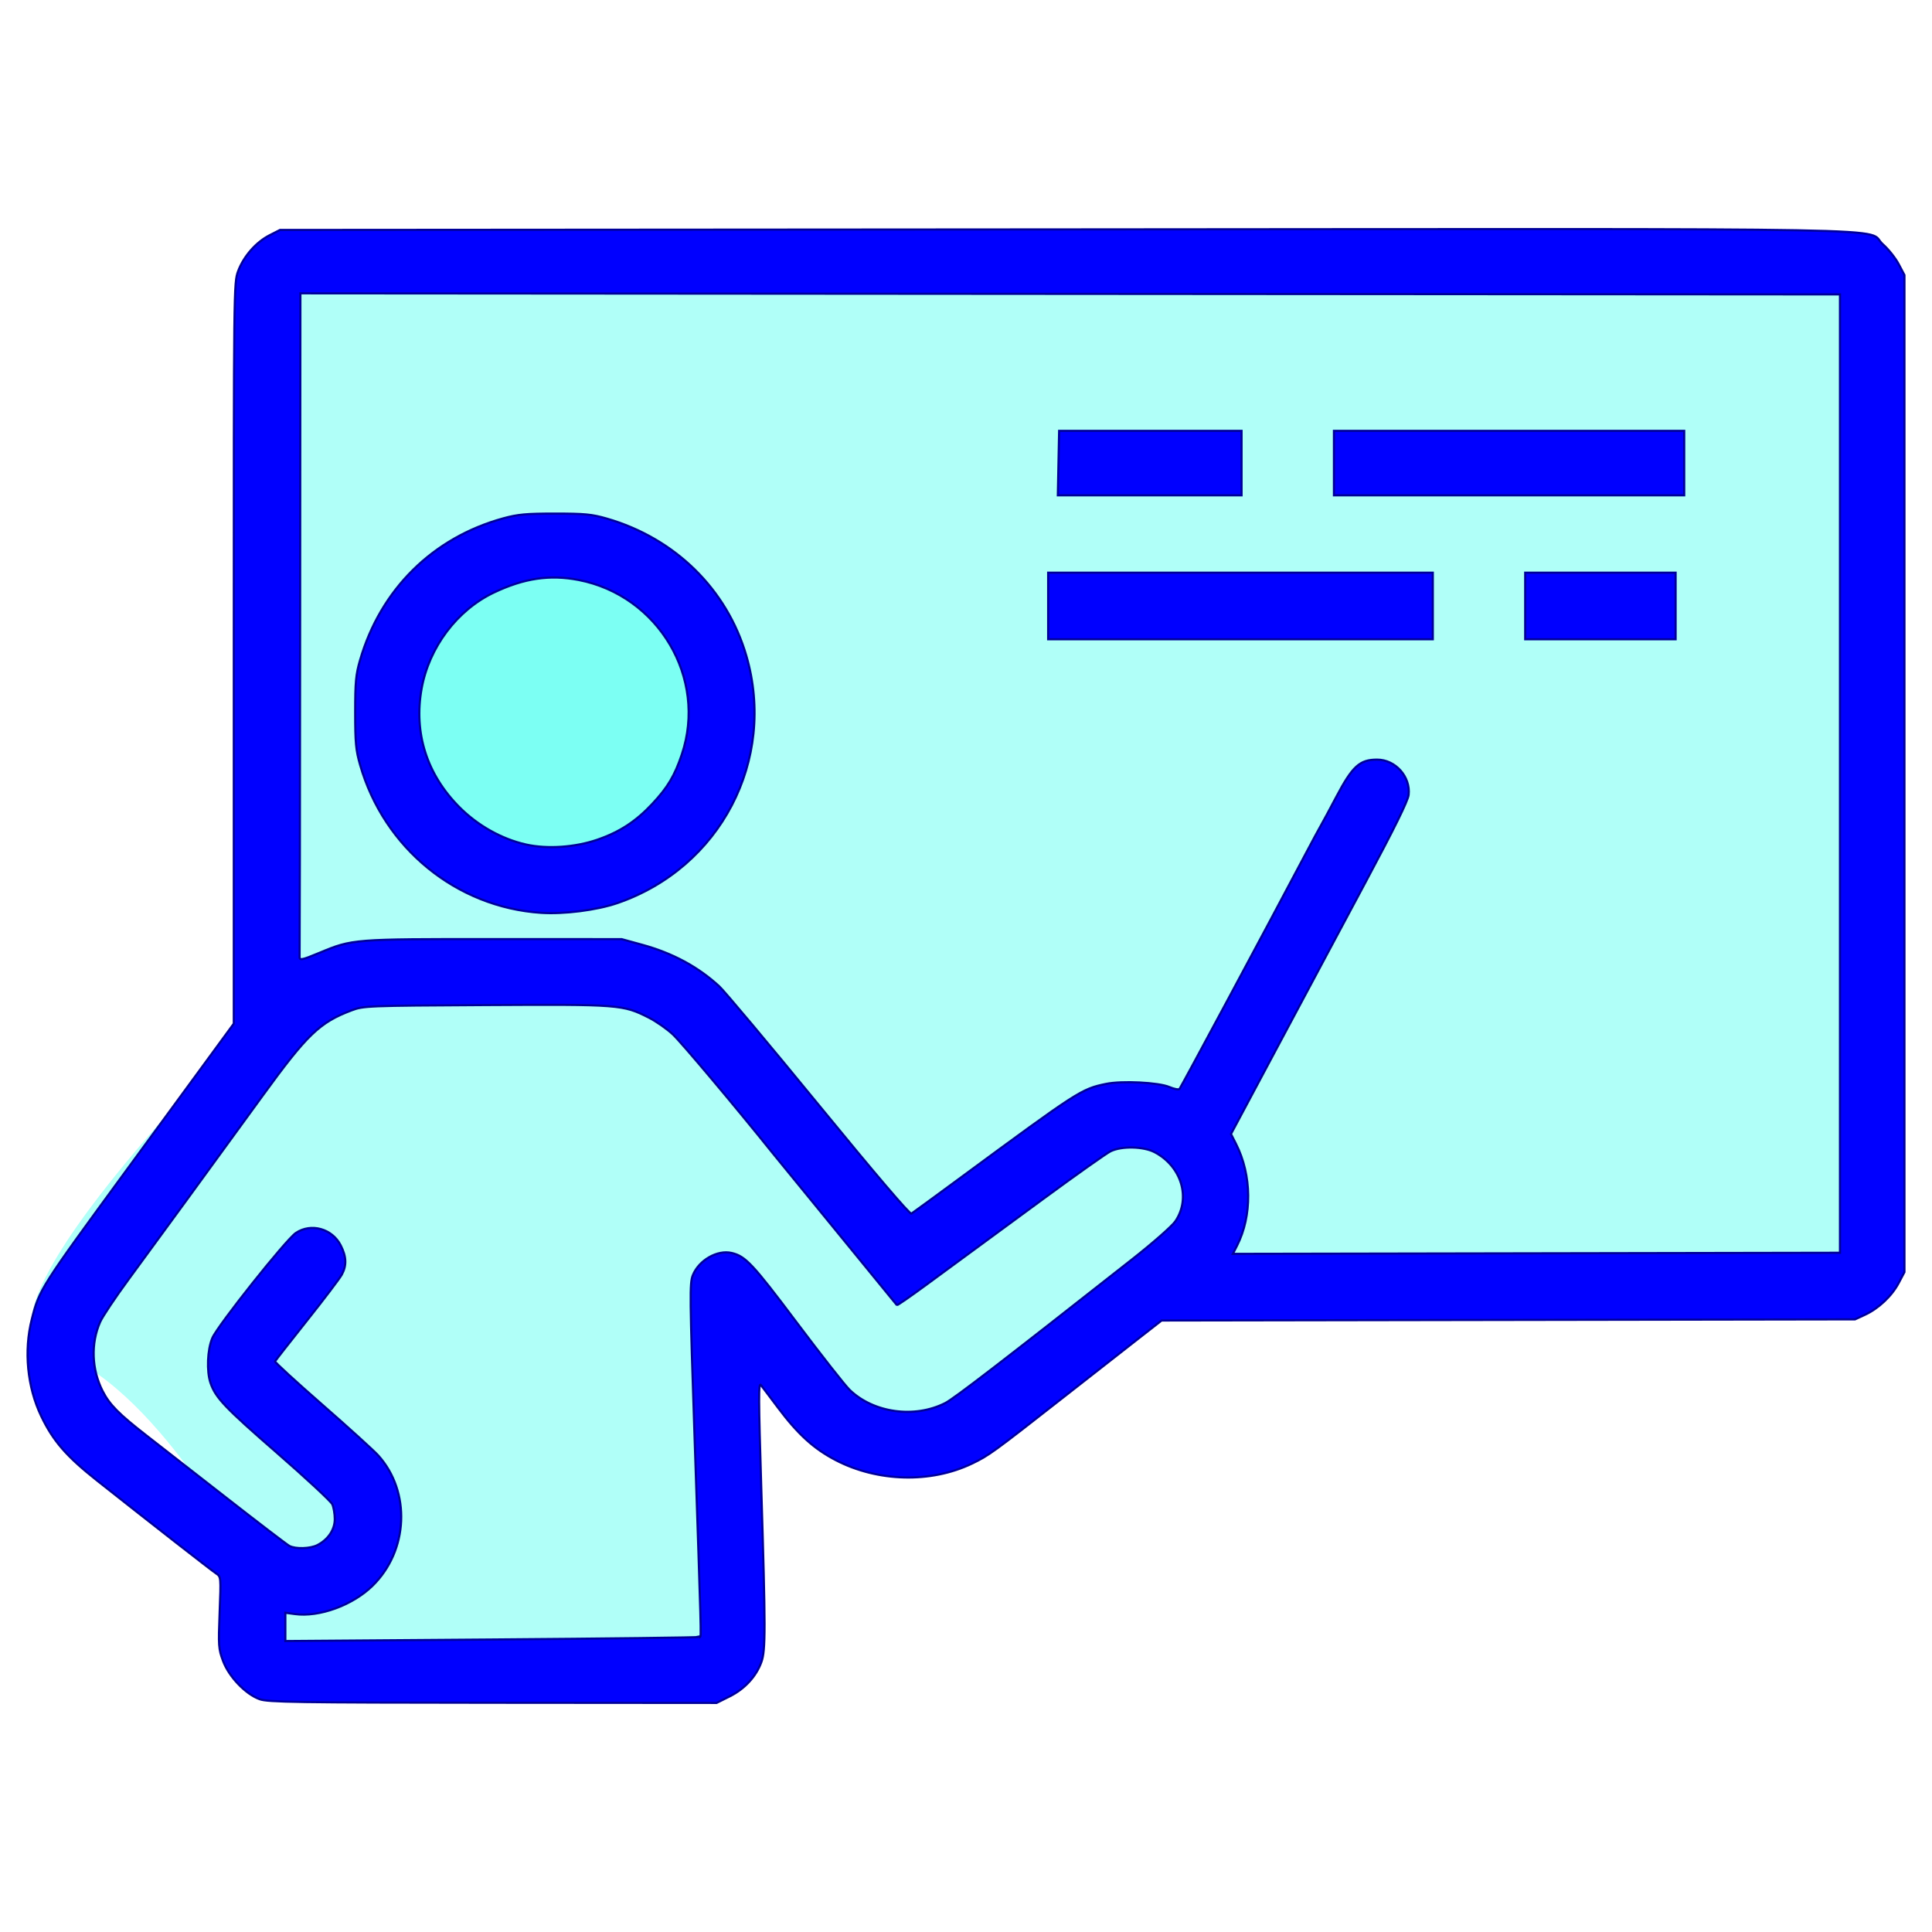 <?xml version="1.0" encoding="UTF-8" standalone="no"?>
<!-- Generator: Adobe Illustrator 19.0.0, SVG Export Plug-In . SVG Version: 6.00 Build 0)  -->

<svg
   xmlns:dc="http://purl.org/dc/elements/1.1/"
   xmlns:cc="http://creativecommons.org/ns#"
   xmlns:rdf="http://www.w3.org/1999/02/22-rdf-syntax-ns#"
   xmlns:svg="http://www.w3.org/2000/svg"
   xmlns="http://www.w3.org/2000/svg"
   xmlns:sodipodi="http://sodipodi.sourceforge.net/DTD/sodipodi-0.dtd"
   xmlns:inkscape="http://www.inkscape.org/namespaces/inkscape"
   version="1.1"
   id="Layer_1"
   x="0px"
   y="0px"
   viewBox="0 0 512 512"
   style="enable-background:new 0 0 512 512;"
   xml:space="preserve"
   sodipodi:docname="training.svg"
   inkscape:version="0.92.4 (5da689c313, 2019-01-14)"><defs
   id="defs1704" /><sodipodi:namedview
   pagecolor="#ffffff"
   bordercolor="#666666"
   borderopacity="1"
   objecttolerance="10"
   gridtolerance="10"
   guidetolerance="10"
   inkscape:pageopacity="0"
   inkscape:pageshadow="2"
   inkscape:window-width="1366"
   inkscape:window-height="745"
   id="namedview1702"
   showgrid="false"
   inkscape:zoom="1.4725665"
   inkscape:cx="255.99939"
   inkscape:cy="255.99999"
   inkscape:window-x="-8"
   inkscape:window-y="-8"
   inkscape:window-maximized="1"
   inkscape:current-layer="Layer_1" />















<path
   style="fill:#16ffea;fill-opacity:0.337;stroke:none;stroke-width:1px;stroke-linecap:butt;stroke-linejoin:miter;stroke-opacity:1"
   d="m 69.267,71.273 3.395,194.219 c 0,0 -86.244,84.207 -59.081,92.356 27.163,8.149 52.29,56.364 52.29,56.364 l 1.358,25.126 122.915,3.395 2.716,-98.468 25.805,29.201 25.023,10.641 66.654,-43.916 180.637,0.679 2.716,-271.635 z"
   id="path4189"
   inkscape:connector-curvature="0"
   sodipodi:nodetypes="ccscccccccccc" /><path
   style="fill:#15ffea;fill-opacity:0.337;stroke:none;stroke-width:0.795px;stroke-linecap:butt;stroke-linejoin:miter;stroke-opacity:1"
   d="m 144.061,231.027 c 0,0 44.725,-0.15 44.725,-42.253 0,-42.103 -43.723,-42.103 -43.723,-42.103 0,0 -40.484,2.159 -40.484,42.643 0,40.484 39.482,41.713 39.482,41.713 z"
   id="path4183"
   inkscape:connector-curvature="0" /><path
   style="fill:#0000ff;stroke-width:0.569;stroke:#000099;stroke-opacity:1"
   d="m 68.837,450.315 c -3.724,-1.316 -8.155,-5.93 -9.722,-10.127 -1.2,-3.214 -1.254,-3.979 -0.909,-12.877 0.365,-9.408 0.36,-9.466 -0.932,-10.324 -1.294,-0.86 -17.327,-13.373 -31.54,-24.617 -8.159,-6.454 -11.67,-10.505 -14.831,-17.115 C 7.224,367.562 6.301,357.989 8.43,349.595 10.432,341.699 10.771,341.166 33.57,310.041 c 2.397,-3.273 9.764,-13.333 16.372,-22.356 l 12.013,-16.406 v -98.174 c 0,-97.316 0.01,-98.201 1.158,-101.268 1.468,-3.923 4.743,-7.66 8.308,-9.481 l 2.777,-1.418 208.405,-0.145 c 232.661,-0.162 211.269,-0.552 216.382,3.949 1.449,1.276 3.327,3.632 4.174,5.237 l 1.539,2.917 v 132.111 132.111 l -1.522,2.883 c -1.819,3.446 -5.334,6.758 -8.943,8.427 l -2.632,1.217 -91.882,0.151 -91.882,0.151 -5.778,4.505 c -3.178,2.478 -12.056,9.425 -19.729,15.438 -19.297,15.123 -20.265,15.825 -24.787,17.991 -10.884,5.213 -24.953,4.851 -36.062,-0.929 -5.79,-3.012 -10.001,-6.837 -15.306,-13.9 -2.377,-3.165 -4.408,-5.86 -4.513,-5.991 -0.673,-0.833 -0.661,3.115 0.089,27.611 1.137,37.139 1.141,42.646 0.032,45.751 -1.366,3.824 -4.405,7.132 -8.379,9.118 l -3.505,1.751 -59.274,-0.045 C 78.472,451.207 71.048,451.096 68.837,450.315 Z M 185.52,433.811 c 0.331,-0.305 0.335,-0.172 -1.445,-52.708 -1.278,-37.711 -1.314,-41.039 -0.475,-43.138 1.601,-4.001 6.496,-6.811 10.302,-5.915 3.666,0.864 5.561,2.888 17.207,18.385 6.499,8.648 12.819,16.695 14.043,17.882 6.322,6.127 17.201,7.635 25.338,3.512 2.339,-1.185 15.033,-10.948 49.493,-38.067 5.574,-4.386 10.643,-8.844 11.503,-10.116 4.152,-6.141 1.631,-14.55 -5.485,-18.294 -2.97,-1.563 -8.804,-1.681 -11.712,-0.238 -1.096,0.544 -9.168,6.258 -17.938,12.698 -8.769,6.44 -17.61,12.93 -19.646,14.423 -2.036,1.493 -7.109,5.219 -11.274,8.279 -4.165,3.061 -7.652,5.471 -7.748,5.355 -0.891,-1.065 -31.723,-38.793 -32.799,-40.135 -10.009,-12.483 -24.358,-29.545 -26.606,-31.637 -1.572,-1.463 -4.429,-3.453 -6.348,-4.421 -6.858,-3.462 -7.665,-3.524 -43.266,-3.324 -31.434,0.176 -32.34,0.212 -35.504,1.41 -8.477,3.208 -11.732,6.335 -23.598,22.663 -13.493,18.567 -27.973,38.409 -35.458,48.589 -3.53,4.8 -6.933,9.894 -7.564,11.32 -2.51,5.674 -2.266,12.577 0.646,18.294 1.849,3.63 4.278,6.089 11.707,11.857 2.819,2.188 12.219,9.516 20.888,16.283 8.67,6.768 16.276,12.58 16.904,12.915 1.628,0.871 5.55,0.753 7.439,-0.224 2.846,-1.472 4.595,-4.087 4.595,-6.871 0,-1.371 -0.296,-3.141 -0.657,-3.934 C 87.699,397.86 81.074,391.702 73.337,384.97 59.573,372.991 57.139,370.43 55.787,366.502 c -1.064,-3.09 -0.828,-8.866 0.486,-11.921 1.442,-3.352 19.517,-26.084 22.137,-27.84 4.015,-2.691 9.604,-1.148 11.874,3.279 1.539,3.002 1.625,5.351 0.285,7.791 -0.548,0.998 -4.712,6.486 -9.253,12.196 -4.541,5.71 -8.331,10.557 -8.422,10.771 -0.091,0.214 5.547,5.382 12.528,11.483 6.981,6.102 13.642,12.146 14.803,13.432 8.695,9.632 8.012,25.26 -1.51,34.557 -5.284,5.159 -14.126,8.375 -20.592,7.489 l -2.502,-0.343 v 3.749 3.749 l 54.809,-0.413 c 30.145,-0.227 54.935,-0.529 55.09,-0.672 z M 487.614,205.007 V 78.021 L 283.61,77.878 79.607,77.735 l -0.071,87.411 c -0.039,48.076 -0.103,87.795 -0.142,88.265 -0.099,1.187 0.478,1.087 5.264,-0.905 8.752,-3.643 8.858,-3.652 46.199,-3.638 l 33.882,0.013 5.454,1.496 c 8.065,2.212 14.77,5.823 20.396,10.987 1.377,1.264 13.255,15.429 26.395,31.479 14.972,18.287 24.136,29.032 24.545,28.78 0.359,-0.221 6.035,-4.365 12.612,-9.209 31.718,-23.362 32.413,-23.811 38.964,-25.171 4.227,-0.877 13.911,-0.397 16.8,0.833 1.23,0.524 2.429,0.754 2.666,0.512 0.362,-0.371 22.944,-42.465 33.382,-62.225 1.737,-3.289 3.602,-6.748 4.143,-7.688 0.542,-0.94 2.335,-4.271 3.985,-7.403 4.333,-8.226 6.23,-9.965 10.864,-9.965 4.857,0 8.911,4.541 8.35,9.354 -0.185,1.587 -3.736,8.792 -11.247,22.82 -6.037,11.275 -16.568,30.972 -23.401,43.77 l -12.424,23.27 1.337,2.639 c 4.199,8.292 4.298,19.036 0.249,26.985 l -1.089,2.137 80.447,-0.144 80.447,-0.144 z m -344.229,36.905 c -22.455,-1.494 -41.632,-17.165 -47.95,-39.182 -1.126,-3.925 -1.307,-5.855 -1.307,-13.951 0,-8.064 0.182,-10.025 1.286,-13.831 5.434,-18.748 19.297,-32.471 37.969,-37.585 3.848,-1.054 6.07,-1.258 13.704,-1.258 7.808,3e-4 9.763,0.188 13.667,1.311 18.131,5.214 31.909,18.752 37.036,36.388 8.029,27.618 -6.898,56.192 -34.239,65.543 -5.425,1.855 -14.152,2.966 -20.165,2.565 z m 14.911,-19.379 c 5.907,-2.036 10.203,-4.836 14.553,-9.486 4.113,-4.396 5.934,-7.447 7.844,-13.136 6.779,-20.194 -6.174,-42.084 -27.342,-46.207 -7.626,-1.485 -14.465,-0.476 -22.449,3.315 -9.767,4.636 -17.211,14.533 -19.178,25.496 -2.108,11.749 1.382,22.699 9.998,31.373 4.866,4.898 11.224,8.466 17.678,9.918 5.597,1.26 12.994,0.762 18.897,-1.273 z m 119.478,-61.942 v -8.826 h 50.965 50.965 v 8.826 8.826 h -50.965 -50.965 z m 126.417,0 v -8.826 h 19.931 19.931 v 8.826 8.826 h -19.931 -19.931 z m -123.683,-37.867 0.171,-8.543 h 24.173 24.173 v 8.542 8.542 l -24.344,4.3e-4 -24.344,4.3e-4 0.171,-8.543 z m 73.003,-8.6e-4 v -8.542 h 46.41 46.41 v 8.542 8.542 h -46.41 -46.41 z"
   id="path2952"
   inkscape:connector-curvature="0" /><g
   id="g1671">
</g>
<g
   id="g1673">
</g>
<g
   id="g1675">
</g>
<g
   id="g1677">
</g>
<g
   id="g1679">
</g>
<g
   id="g1681">
</g>
<g
   id="g1683">
</g>
<g
   id="g1685">
</g>
<g
   id="g1687">
</g>
<g
   id="g1689">
</g>
<g
   id="g1691">
</g>
<g
   id="g1693">
</g>
<g
   id="g1695">
</g>
<g
   id="g1697">
</g>
<g
   id="g1699">
</g>
<path
   style="opacity:0;fill:#ff0000;fill-opacity:1;fill-rule:nonzero;stroke-width:1.588"
   d="m 76.903,431.185 c 0,-2.826 0.939,-3.391 5.636,-3.391 16.163,0 28.298,-17.912 23.003,-33.955 -1.304,-3.952 -6.545,-10.038 -16.789,-19.494 l -14.892,-13.748 7.643,-9.667 c 10.634,-13.451 11.819,-15.993 9.507,-20.385 -4.611,-8.756 -10.36,-8.044 -19.213,2.382 -13.751,16.193 -17.123,21.866 -17.133,28.818 -0.009,6.206 0.769,7.25 16.693,22.387 9.186,8.733 16.692,16.985 16.681,18.338 -0.031,3.605 -3.292,6.272 -7.668,6.272 -4.831,0 -49.802,-34.787 -52.431,-40.557 -4.374,-9.6 -2.599,-15.271 10.499,-33.53 38.796,-54.084 44.486,-61.187 51.797,-64.656 4.457,-2.115 11.406,-2.565 39.596,-2.565 20.297,0 36.006,0.686 38.66,1.689 6.725,2.541 11.146,7.247 41.31,43.974 l 27.723,33.755 5.03,-3.532 c 2.767,-1.943 15.633,-11.238 28.593,-20.656 19.014,-13.818 24.608,-17.124 28.976,-17.124 7.148,0 11.765,4.671 11.765,11.902 0,5.242 -1.258,6.551 -22.625,23.525 -42.023,33.383 -43.72,34.343 -55.234,31.242 -5.36,-1.443 -8.15,-4.097 -18.833,-17.907 -16.994,-21.971 -19.682,-24.364 -25.187,-22.429 -7.816,2.749 -8.136,5.432 -6.474,54.412 0.84,24.762 1.127,45.421 0.639,45.91 -0.489,0.489 -24.825,1.225 -54.08,1.636 l -53.192,0.747 z"
   id="path2970"
   inkscape:connector-curvature="0" /><path
   style="opacity:0;fill:#ff0000;fill-opacity:1;fill-rule:nonzero;stroke-width:1.588"
   d="m 76.903,431.185 c 0,-2.826 0.939,-3.391 5.636,-3.391 16.163,0 28.298,-17.912 23.003,-33.955 -1.304,-3.952 -6.545,-10.038 -16.789,-19.494 l -14.892,-13.748 7.643,-9.667 c 10.634,-13.451 11.819,-15.993 9.507,-20.385 -4.611,-8.756 -10.36,-8.044 -19.213,2.382 -13.751,16.193 -17.123,21.866 -17.133,28.818 -0.009,6.206 0.769,7.25 16.693,22.387 9.186,8.733 16.692,16.985 16.681,18.338 -0.031,3.605 -3.292,6.272 -7.668,6.272 -4.831,0 -49.802,-34.787 -52.431,-40.557 -4.374,-9.6 -2.599,-15.271 10.499,-33.53 38.796,-54.084 44.486,-61.187 51.797,-64.656 4.457,-2.115 11.406,-2.565 39.596,-2.565 20.297,0 36.006,0.686 38.66,1.689 6.725,2.541 11.146,7.247 41.31,43.974 l 27.723,33.755 5.03,-3.532 c 2.767,-1.943 15.633,-11.238 28.593,-20.656 19.014,-13.818 24.608,-17.124 28.976,-17.124 7.148,0 11.765,4.671 11.765,11.902 0,5.242 -1.258,6.551 -22.625,23.525 -42.023,33.383 -43.72,34.343 -55.234,31.242 -5.36,-1.443 -8.15,-4.097 -18.833,-17.907 -16.994,-21.971 -19.682,-24.364 -25.187,-22.429 -7.816,2.749 -8.136,5.432 -6.474,54.412 0.84,24.762 1.127,45.421 0.639,45.91 -0.489,0.489 -24.825,1.225 -54.08,1.636 l -53.192,0.747 z"
   id="path2972"
   inkscape:connector-curvature="0" /><path
   style="opacity:0;fill:#ff0000;fill-opacity:1;fill-rule:nonzero;stroke-width:1.588"
   d="m 64.079,445.381 c -4.287,-4.287 -4.641,-5.531 -4.641,-16.295 V 417.432 L 44.884,406.338 C 13.85,382.683 8.728,375.964 8.665,358.831 8.618,346.143 10.651,342.458 38.823,304.153 l 23.79,-32.345 0.006,-98.643 c 0.006,-94.874 0.124,-98.837 3.091,-103.702 1.697,-2.782 4.556,-5.846 6.354,-6.809 2.347,-1.256 62.461,-1.621 212.973,-1.292 l 209.704,0.458 4.633,5.185 4.633,5.185 V 205.413 338.636 l -4.885,4.885 -4.885,4.885 -88.394,0.018 c -48.617,0.01 -90.947,0.44 -94.066,0.956 -3.967,0.656 -12.081,5.944 -26.992,17.589 -27.12,21.18 -31.139,23.291 -44.342,23.291 -15.148,0 -21.207,-3.523 -36.481,-21.213 l -3.427,-3.969 0.795,35.394 c 0.491,21.85 0.183,37.151 -0.805,39.986 -3.341,9.584 -3.195,9.564 -70.496,9.564 H 68.72 Z m 51.147,-10.838 -38.682,-0.455 0.753,-3.941 c 0.414,-2.167 0.138,-3.941 -0.614,-3.941 -0.752,0 -1.368,2.143 -1.368,4.763 v 4.763 l 39.297,-0.367 39.297,-0.367 z m 70.908,-14.291 -0.323,-13.893 -0.534,13.031 -0.534,13.031 -11.448,0.547 -11.448,0.547 12.305,0.315 12.305,0.315 z m -93.357,5.162 c 6.543,-3.383 12.85,-12.327 13.826,-19.604 1.468,-10.946 -1.73,-16.583 -17.85,-31.465 l -14.892,-13.748 7.643,-9.667 c 10.634,-13.451 11.819,-15.993 9.507,-20.385 -4.611,-8.756 -10.36,-8.044 -19.213,2.382 -13.751,16.194 -17.123,21.866 -17.133,28.818 -0.009,6.206 0.769,7.25 16.693,22.387 9.186,8.733 16.692,16.985 16.681,18.338 -0.031,3.605 -3.292,6.272 -7.668,6.272 -4.831,0 -49.802,-34.787 -52.431,-40.557 -4.374,-9.6 -2.599,-15.271 10.499,-33.53 38.796,-54.084 44.486,-61.187 51.797,-64.656 7.271,-3.45 71.161,-3.791 79.224,-0.423 6.253,2.612 14.404,11.456 43.103,46.76 12.175,14.977 22.411,26.954 22.748,26.617 0.337,-0.337 -12.404,-16.475 -28.314,-35.863 -22.934,-27.946 -30.279,-35.864 -35.45,-38.212 -5.719,-2.597 -10.789,-2.967 -41.108,-2.997 -38.772,-0.039 -41.153,0.456 -50.542,10.498 -5.773,6.175 -46.41,61.294 -52.247,70.866 -3.989,6.542 -4.009,16.393 -0.048,22.889 1.695,2.78 13.294,12.961 25.777,22.625 23.46,18.164 28.425,20.383 33.732,15.076 4.661,-4.661 2.87,-8.755 -8.215,-18.78 C 56.814,369.083 56.262,368.409 56.262,361.381 c 0,-5.566 1.472,-8.318 10.717,-20.034 11.957,-15.152 16.649,-17.808 21.305,-12.057 1.599,1.975 2.908,4.182 2.908,4.905 0,0.723 -4.379,7.125 -9.73,14.227 -5.352,7.102 -9.103,13.445 -8.336,14.094 16.472,13.948 28.493,25.848 30.201,29.899 6.004,14.237 -2.324,30.225 -17.659,33.903 -3.889,0.933 -4.106,1.181 -1.145,1.313 2.008,0.089 5.722,-0.908 8.254,-2.217 z m 91.685,-57.557 c -0.298,-6.768 -0.541,-1.23 -0.541,12.305 0,13.535 0.244,19.073 0.541,12.305 0.298,-6.768 0.298,-17.842 0,-24.61 z m 61.943,6.065 c 4.974,-1.426 46.535,-32.533 60.324,-45.149 5.518,-5.048 6.748,-7.204 6.748,-11.824 0,-8.099 -5.076,-13.013 -13.376,-12.95 -5.75,0.044 -9.468,2.252 -33.368,19.815 -14.793,10.871 -27.654,20.039 -28.579,20.374 -0.925,0.334 -1.309,1.02 -0.852,1.524 0.457,0.504 13.581,-8.33 29.164,-19.629 23.03,-16.7 29.338,-20.545 33.703,-20.545 7.102,0 11.721,4.69 11.721,11.902 0,5.242 -1.258,6.551 -22.625,23.525 -42.023,33.383 -43.72,34.343 -55.234,31.243 -5.378,-1.448 -8.151,-4.103 -19.086,-18.268 -7.037,-9.116 -13.646,-17.084 -14.686,-17.709 -1.422,-0.853 -1.452,-0.567 -0.12,1.155 0.974,1.259 6.431,8.363 12.125,15.785 12.167,15.861 15.172,18.771 21.26,20.596 6.153,1.844 6.962,1.854 12.883,0.156 z m -63.588,-30.656 c -0.38,-1.975 -0.705,-0.733 -0.723,2.76 -0.018,3.493 0.293,5.109 0.691,3.591 0.397,-1.518 0.412,-4.376 0.032,-6.351 z m 6.778,-7.56 c 2.454,0 4.851,-1.017 5.328,-2.259 0.654,-1.705 -0.168,-2.071 -3.353,-1.494 -4.912,0.891 -8.341,3.383 -8.163,5.932 0.079,1.125 0.423,1.053 0.926,-0.194 0.44,-1.092 2.808,-1.985 5.262,-1.985 z M 488.128,204.716 V 76.903 H 283.309 78.491 v 88.913 c 0,49.693 0.612,88.913 1.388,88.913 0.763,0 4.426,-1.072 8.138,-2.382 5.245,-1.851 14.841,-2.382 43.036,-2.382 50.988,0 48.199,-1.391 84.178,42.002 13.428,16.195 25.197,29.446 26.154,29.446 0.957,8e-5 11.581,-7.153 23.61,-15.895 12.028,-8.742 23.597,-16.328 25.707,-16.858 2.11,-0.53 8.042,-0.659 13.182,-0.287 l 9.345,0.676 21.744,-40.58 c 11.959,-22.319 22.843,-41.83 24.186,-43.358 4.647,-5.288 13.064,-2.566 13.064,4.223 0,1.755 -10.439,22.797 -23.198,46.759 -23.046,43.283 -23.185,43.606 -21.264,49.427 1.963,5.947 1.593,19.164 -0.677,24.229 -1.177,2.626 3.203,2.779 79.899,2.779 h 81.145 z"
   id="path2974"
   inkscape:connector-curvature="0" /><path
   style="opacity:0;fill:#ff0000;fill-opacity:1;fill-rule:nonzero;stroke-width:1.588"
   d="m 134.109,221.208 c -12.134,-4.843 -22.245,-19.555 -22.245,-32.37 0,-3.493 1.702,-10.007 3.783,-14.475 10.767,-23.123 41.627,-27.245 57.73,-7.71 18.88,22.905 2.884,56.566 -26.718,56.221 -4.746,-0.055 -10.393,-0.805 -12.55,-1.666 z"
   id="path2976"
   inkscape:connector-curvature="0" /><path
   style="opacity:0;fill:#ff0000;fill-opacity:1;fill-rule:nonzero;stroke-width:1.588"
   d="m 128.026,237.849 c -9.714,-3.543 -24.491,-17.765 -29.048,-27.956 -5.478,-12.25 -5.347,-30.503 0.305,-42.489 4.976,-10.553 14.855,-20.733 24.943,-25.702 10.791,-5.315 34.283,-5.316 45.072,-0.002 10.366,5.106 19.889,14.859 24.856,25.456 6.001,12.805 6.001,30.558 0,43.362 -4.969,10.603 -14.497,20.357 -24.856,25.448 -9.552,4.694 -30.892,5.667 -41.272,1.881 z m 33.821,-16.303 c 22.012,-10.213 28.203,-38.363 12.308,-55.957 -8.042,-8.902 -15.793,-12.482 -26.931,-12.44 -25.075,0.095 -42.206,22.637 -35.136,46.234 2.462,8.218 11.575,18.583 19.503,22.184 8.401,3.816 22.006,3.806 30.256,-0.022 z"
   id="path2978"
   inkscape:connector-curvature="0" /><path
   style="opacity:0;fill:#808000;fill-opacity:1;fill-rule:nonzero;stroke-width:1.588"
   d="m 128.026,237.849 c -9.714,-3.543 -24.491,-17.765 -29.048,-27.956 -5.478,-12.25 -5.347,-30.503 0.305,-42.489 4.976,-10.553 14.855,-20.733 24.943,-25.702 10.791,-5.315 34.283,-5.316 45.072,-0.002 10.366,5.106 19.889,14.859 24.856,25.456 6.001,12.805 6.001,30.558 0,43.362 -4.969,10.603 -14.497,20.357 -24.856,25.448 -9.552,4.694 -30.892,5.667 -41.272,1.881 z m 33.821,-16.303 c 22.012,-10.213 28.203,-38.363 12.308,-55.957 -8.042,-8.902 -15.793,-12.482 -26.931,-12.44 -25.075,0.095 -42.206,22.637 -35.136,46.234 2.462,8.218 11.575,18.583 19.503,22.184 8.401,3.816 22.006,3.806 30.256,-0.022 z"
   id="path2980"
   inkscape:connector-curvature="0" /><path
   style="opacity:0;fill:#808000;fill-opacity:1;fill-rule:nonzero;stroke-width:1.588"
   d="m 76.903,431.185 c 0,-2.826 0.939,-3.391 5.636,-3.391 16.163,0 28.298,-17.912 23.003,-33.955 -1.304,-3.952 -6.545,-10.038 -16.789,-19.494 l -14.892,-13.748 7.643,-9.667 c 10.634,-13.451 11.819,-15.993 9.507,-20.385 -4.611,-8.756 -10.36,-8.044 -19.213,2.382 -13.751,16.193 -17.123,21.866 -17.133,28.818 -0.009,6.206 0.769,7.25 16.693,22.387 9.186,8.733 16.692,16.985 16.681,18.338 -0.031,3.605 -3.292,6.272 -7.668,6.272 -4.831,0 -49.802,-34.787 -52.431,-40.557 -4.374,-9.6 -2.599,-15.271 10.499,-33.53 38.796,-54.084 44.486,-61.187 51.797,-64.656 4.457,-2.115 11.406,-2.565 39.596,-2.565 20.297,0 36.006,0.686 38.66,1.689 6.725,2.541 11.146,7.247 41.31,43.974 l 27.723,33.755 5.03,-3.532 c 2.767,-1.943 15.633,-11.238 28.593,-20.656 19.014,-13.818 24.608,-17.124 28.976,-17.124 7.148,0 11.765,4.671 11.765,11.902 0,5.242 -1.258,6.551 -22.625,23.525 -42.023,33.383 -43.72,34.343 -55.234,31.242 -5.36,-1.443 -8.15,-4.097 -18.833,-17.907 -16.994,-21.971 -19.682,-24.364 -25.187,-22.429 -7.816,2.749 -8.136,5.432 -6.474,54.412 0.84,24.762 1.127,45.421 0.639,45.91 -0.489,0.489 -24.825,1.225 -54.08,1.636 l -53.192,0.747 z"
   id="path2982"
   inkscape:connector-curvature="0" /><path
   style="opacity:0;fill:#808000;fill-opacity:1;fill-rule:nonzero;stroke-width:1.588"
   d="m 76.903,431.185 c 0,-2.826 0.939,-3.391 5.636,-3.391 16.163,0 28.298,-17.912 23.003,-33.955 -1.304,-3.952 -6.545,-10.038 -16.789,-19.494 l -14.892,-13.748 7.643,-9.667 c 10.634,-13.451 11.819,-15.993 9.507,-20.385 -4.611,-8.756 -10.36,-8.044 -19.213,2.382 -13.751,16.193 -17.123,21.866 -17.133,28.818 -0.009,6.206 0.769,7.25 16.693,22.387 9.186,8.733 16.692,16.985 16.681,18.338 -0.031,3.605 -3.292,6.272 -7.668,6.272 -4.831,0 -49.802,-34.787 -52.431,-40.557 -4.374,-9.6 -2.599,-15.271 10.499,-33.53 38.796,-54.084 44.486,-61.187 51.797,-64.656 4.457,-2.115 11.406,-2.565 39.596,-2.565 20.297,0 36.006,0.686 38.66,1.689 6.725,2.541 11.146,7.247 41.31,43.974 l 27.723,33.755 5.03,-3.532 c 2.767,-1.943 15.633,-11.238 28.593,-20.656 19.014,-13.818 24.608,-17.124 28.976,-17.124 7.148,0 11.765,4.671 11.765,11.902 0,5.242 -1.258,6.551 -22.625,23.525 -42.023,33.383 -43.72,34.343 -55.234,31.242 -5.36,-1.443 -8.15,-4.097 -18.833,-17.907 -16.994,-21.971 -19.682,-24.364 -25.187,-22.429 -7.816,2.749 -8.136,5.432 -6.474,54.412 0.84,24.762 1.127,45.421 0.639,45.91 -0.489,0.489 -24.825,1.225 -54.08,1.636 l -53.192,0.747 z"
   id="path2984"
   inkscape:connector-curvature="0" /></svg>